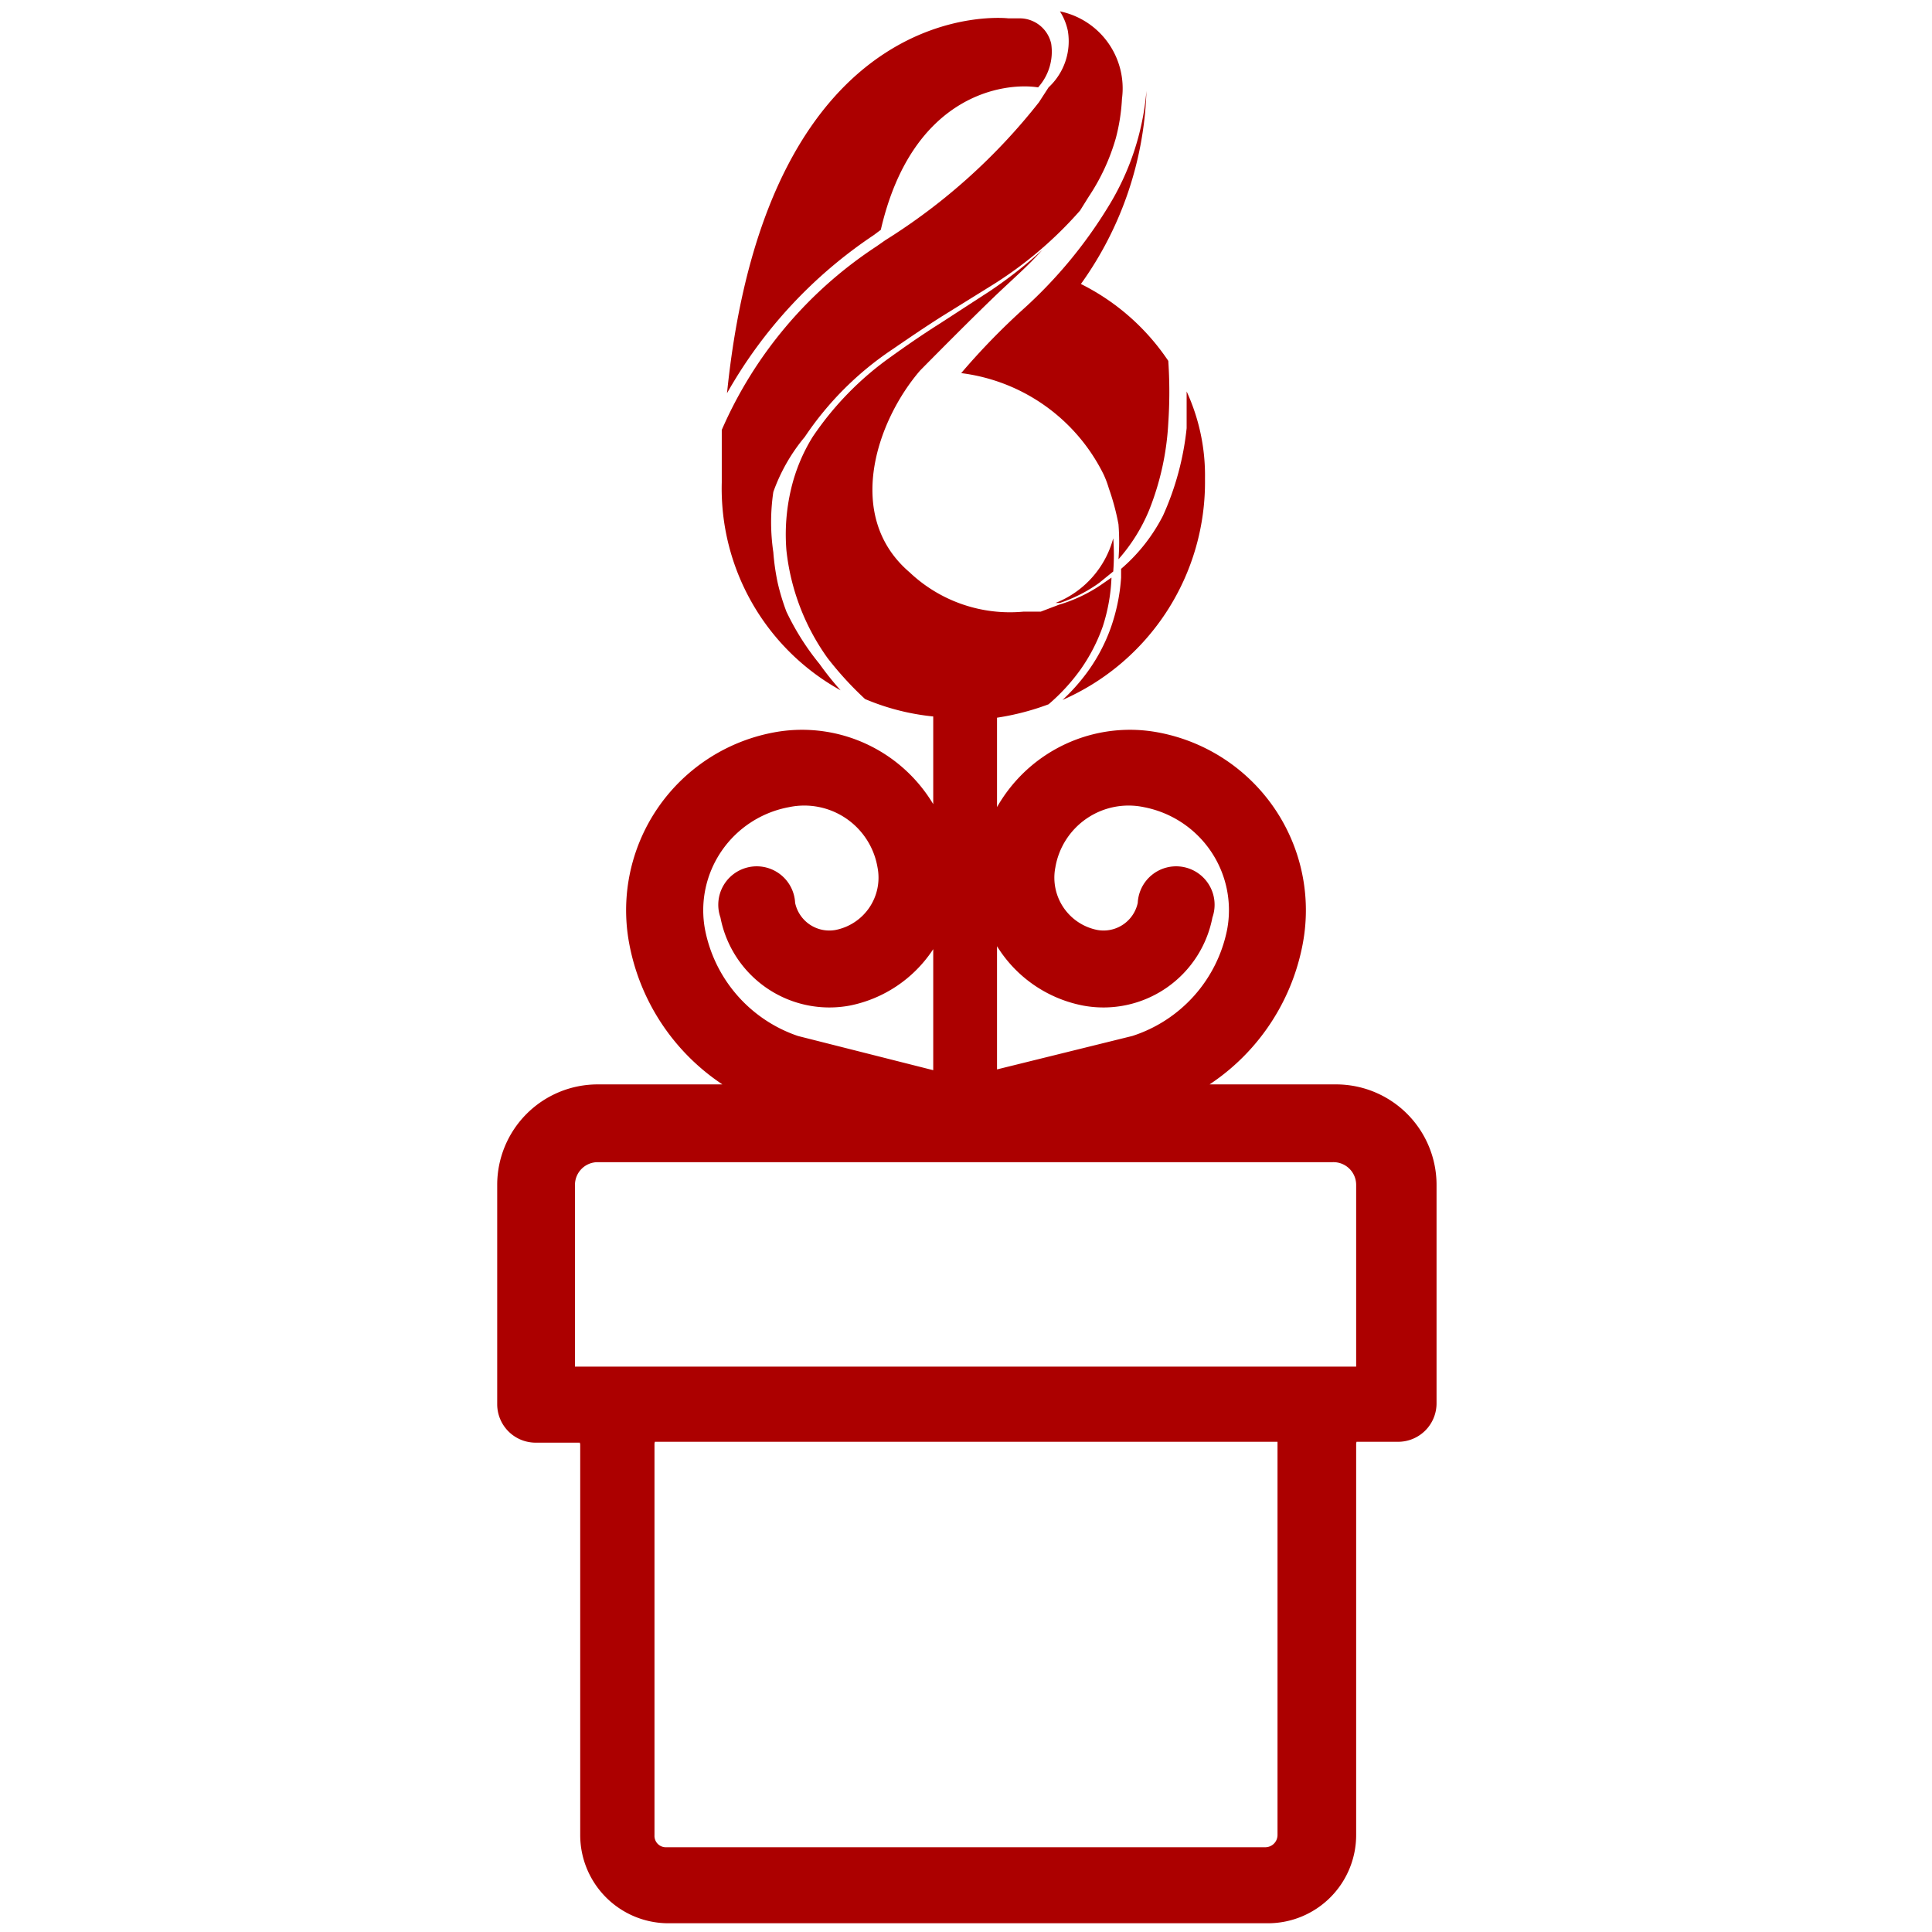 <svg xmlns="http://www.w3.org/2000/svg" viewBox="0 0 22.11 22.11"><defs><style>.cls-1{fill:none;}.cls-2,.cls-3{fill:#ac0000;}.cls-2{stroke:#ac0000;stroke-miterlimit:10;stroke-width:0.3px;}</style></defs><title>tab6</title><g id="Layer_2" data-name="Layer 2"><g id="Layer_1-2" data-name="Layer 1"><rect class="cls-1" width="22.11" height="22.11"/><path class="cls-2" d="M10.83,8.25v4.19L9.09,12a1.76,1.76,0,0,1-1.17-1.34A1.35,1.35,0,0,1,9,9.09a1,1,0,0,1,1.19.81.76.76,0,0,1-.6.89.55.55,0,0,1-.64-.44.29.29,0,1,0-.56.11,1.12,1.12,0,0,0,1.31.9A1.34,1.34,0,0,0,10.75,9.8,1.6,1.6,0,0,0,8.88,8.53a1.92,1.92,0,0,0-1.53,2.25,2.33,2.33,0,0,0,1.57,1.78H6.84a1,1,0,0,0-1,1v2.51a.29.29,0,0,0,.29.29h.66a.26.26,0,0,0,0,.15V21a.86.86,0,0,0,.85.86h6.87a.86.86,0,0,0,.86-.86V16.5a.26.26,0,0,0,0-.15H16a.29.29,0,0,0,.29-.29V13.56a1,1,0,0,0-1-1H13.19a2.33,2.33,0,0,0,1.57-1.78,1.92,1.92,0,0,0-1.53-2.25A1.6,1.6,0,0,0,11.36,9.8a1.34,1.34,0,0,0,1.06,1.56,1.12,1.12,0,0,0,1.31-.9.29.29,0,1,0-.56-.11.55.55,0,0,1-.64.44.76.76,0,0,1-.6-.89,1,1,0,0,1,1.19-.81,1.35,1.35,0,0,1,1.07,1.58A1.76,1.76,0,0,1,13,12l-1.74.43V8.23Zm3.94,8.26V21a.29.29,0,0,1-.29.29H7.61A.28.28,0,0,1,7.34,21V16.5a.26.26,0,0,0,0-.15h7.53A.26.26,0,0,0,14.77,16.5Zm.9-.72H6.43V13.56a.41.41,0,0,1,.41-.41h8.41a.41.41,0,0,1,.42.41Z"/><path class="cls-3" d="M11.28,8.23A2.93,2.93,0,0,0,12,8.06a2.24,2.24,0,0,0,.36-.39,2,2,0,0,0,.26-.5,2.07,2.07,0,0,0,.1-.56h0l-.13.09a1.72,1.72,0,0,1-.47.22L11.91,7h0l-.2,0a1.67,1.67,0,0,1-1.3-.45c-.75-.64-.38-1.73.12-2.31,0,0,.66-.67.95-.94s.3-.28.45-.44a5.31,5.31,0,0,1-.6.47l-.57.37c-.19.12-.38.25-.56.38A3.56,3.56,0,0,0,9.3,5a2,2,0,0,0-.25.61A2.25,2.25,0,0,0,9,6.3a2.59,2.59,0,0,0,.47,1.23A3.83,3.83,0,0,0,9.9,8a2.68,2.68,0,0,0,.93.21A3.21,3.21,0,0,0,11.28,8.23Z"/><path class="cls-3" d="M11.73,3.52a7.94,7.94,0,0,0-.73.75,2.11,2.11,0,0,1,1.63,1.16,1.13,1.13,0,0,1,.06.16A2.71,2.71,0,0,1,12.8,6a2.58,2.58,0,0,1,0,.4,2,2,0,0,0,.35-.56,3.13,3.13,0,0,0,.22-1,5.31,5.31,0,0,0,0-.71,2.6,2.6,0,0,0-1-.88,4,4,0,0,0,.75-2.21,3,3,0,0,1-.44,1.33A5.28,5.28,0,0,1,11.73,3.52Z"/><path class="cls-3" d="M12.08,6.9h.05a1.69,1.69,0,0,0,.45-.23l.16-.13a2.45,2.45,0,0,0,0-.38A1.1,1.1,0,0,1,12.08,6.9Z"/><path class="cls-3" d="M12.83,6.51s0,.07,0,.1a2.16,2.16,0,0,1-.12.58,2,2,0,0,1-.28.52,2.22,2.22,0,0,1-.27.3,2.72,2.72,0,0,0,1.63-2.53,2.3,2.3,0,0,0-.21-1c0,.14,0,.28,0,.42a3.24,3.24,0,0,1-.27,1A2,2,0,0,1,12.83,6.51Z"/><path class="cls-3" d="M9.62,7.9a3.41,3.41,0,0,1-.24-.3A2.94,2.94,0,0,1,9,7a2.54,2.54,0,0,1-.1-.33,2.64,2.64,0,0,1-.05-.35,2.36,2.36,0,0,1,0-.69A2.06,2.06,0,0,1,9.21,5a3.64,3.64,0,0,1,1-1c.19-.13.38-.26.57-.38l.58-.36a4.52,4.52,0,0,0,1-.85l.1-.16a2.39,2.39,0,0,0,.31-.67,2.2,2.2,0,0,0,.07-.45.9.9,0,0,0-.71-1h0a.68.68,0,0,1,.09.22A.72.72,0,0,1,12,1l-.11.17a6.87,6.87,0,0,1-1.76,1.58l-.1.07a4.8,4.8,0,0,0-1.77,2.1c0,.19,0,.39,0,.6A2.64,2.64,0,0,0,9.62,7.9Z"/><path class="cls-3" d="M10,2.69l.08-.06C10.44,1.07,11.5.94,11.88,1l0,0a.61.61,0,0,0,.15-.5h0a.37.37,0,0,0-.35-.29h-.14S8.79-.12,8.32,4.5A5.32,5.32,0,0,1,10,2.69Z"/></g></g></svg>